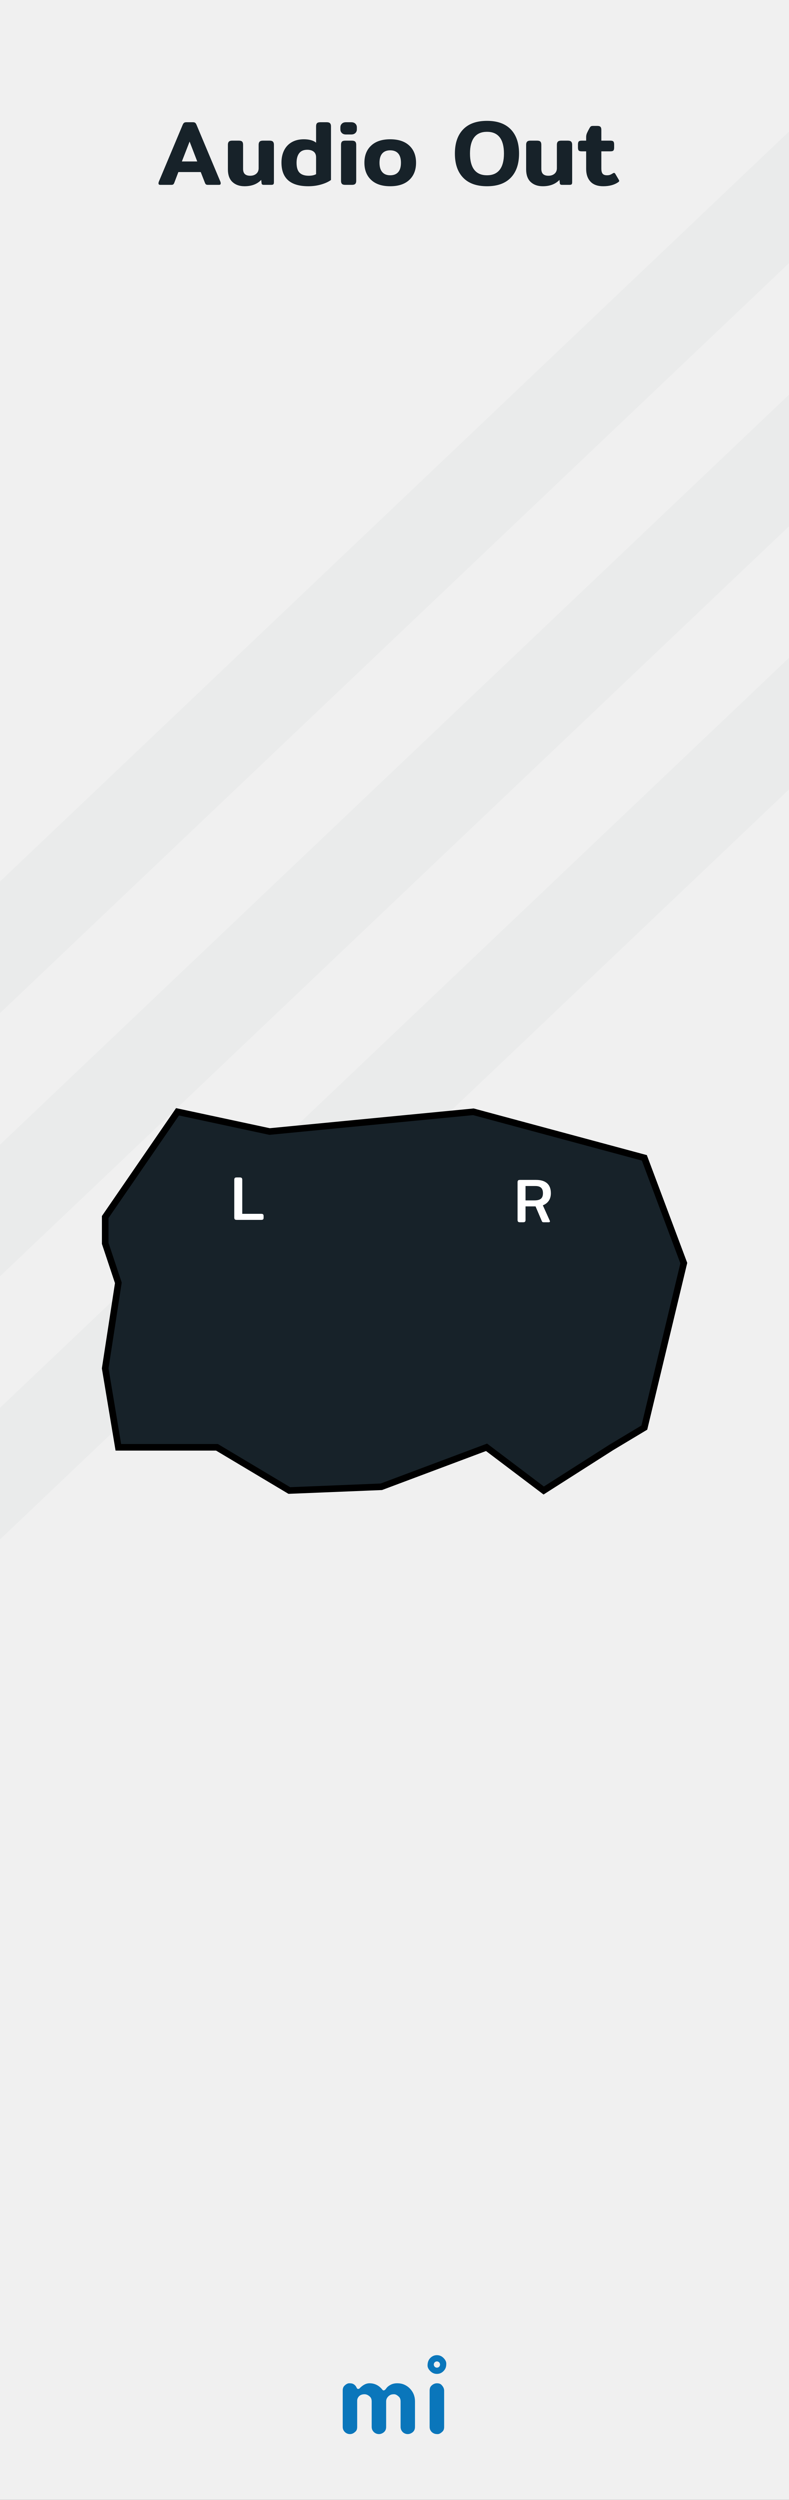 <?xml version="1.0" standalone="no"?><!-- Generator: Gravit.io --><svg xmlns="http://www.w3.org/2000/svg" xmlns:xlink="http://www.w3.org/1999/xlink" style="isolation:isolate" viewBox="0 0 120 380" width="120" height="380"><rect x="0" y="0" width="120" height="380" fill="#333333" stroke="none"/><defs><clipPath id="_clipPath_fLyC6d8NhIY48NDFaNtuiJbqtD8N9G6l"><rect width="120" height="380"/></clipPath></defs><g clip-path="url(#_clipPath_fLyC6d8NhIY48NDFaNtuiJbqtD8N9G6l)"><g id="bg"><rect x="0" y="0" width="120" height="380" transform="matrix(1,0,0,1,0,0)" fill="rgb(240,240,240)"/><path d=" M 54.082 369.599 C 53.927 369.747 53.783 369.851 53.65 369.909 C 53.517 369.968 53.375 369.998 53.224 369.998 C 53.072 369.998 52.93 369.97 52.797 369.914 C 52.664 369.858 52.548 369.781 52.449 369.682 C 52.233 369.466 52.124 369.209 52.124 368.912 L 52.124 363.385 C 52.124 363.082 52.202 362.847 52.356 362.68 C 52.622 362.408 52.874 362.272 53.112 362.272 C 53.35 362.272 53.528 362.296 53.646 362.346 C 53.763 362.395 53.862 362.457 53.942 362.531 C 54.048 362.624 54.126 362.723 54.179 362.828 C 54.232 362.933 54.275 363.011 54.309 363.06 C 54.343 363.11 54.399 363.134 54.476 363.134 C 54.553 363.134 54.62 363.11 54.675 363.06 L 54.833 362.902 C 55.284 362.482 55.736 362.272 56.187 362.272 C 56.985 362.272 57.643 362.599 58.163 363.255 C 58.212 363.323 58.274 363.357 58.348 363.357 C 58.478 363.357 58.61 363.256 58.743 363.055 C 58.876 362.854 59.09 362.674 59.387 362.513 C 59.684 362.352 60.03 362.272 60.426 362.272 C 60.822 362.272 61.182 362.344 61.507 362.49 C 61.831 362.635 62.114 362.834 62.355 363.088 C 62.862 363.62 63.116 364.263 63.116 365.017 L 63.116 368.912 C 63.116 369.382 62.893 369.713 62.448 369.905 C 62.312 369.967 62.168 369.998 62.017 369.998 C 61.865 369.998 61.723 369.97 61.59 369.914 C 61.457 369.858 61.341 369.781 61.242 369.682 C 61.032 369.46 60.927 369.203 60.927 368.912 L 60.927 365.045 C 60.927 364.736 60.85 364.504 60.695 364.349 C 60.423 364.077 60.173 363.941 59.944 363.941 C 59.715 363.941 59.536 363.971 59.406 364.029 C 59.276 364.088 59.158 364.17 59.053 364.275 C 58.837 364.492 58.729 364.742 58.729 365.026 L 58.729 368.912 C 58.729 369.382 58.509 369.713 58.07 369.905 C 57.934 369.967 57.79 369.998 57.639 369.998 C 57.487 369.998 57.344 369.97 57.207 369.914 C 57.071 369.858 56.954 369.781 56.855 369.682 C 56.639 369.466 56.53 369.209 56.53 368.912 L 56.53 365.045 C 56.53 364.736 56.453 364.504 56.298 364.349 C 56.026 364.077 55.742 363.941 55.445 363.941 C 54.95 363.941 54.607 364.133 54.416 364.516 C 54.354 364.64 54.323 364.779 54.323 364.934 L 54.323 368.912 C 54.323 369.215 54.242 369.444 54.082 369.599 Z  M 65.343 363.387 C 65.343 363.084 65.42 362.849 65.575 362.682 C 65.84 362.41 66.134 362.274 66.456 362.274 C 66.765 362.274 66.994 362.355 67.142 362.515 C 67.414 362.794 67.55 363.084 67.55 363.387 L 67.55 368.915 C 67.55 369.212 67.473 369.437 67.318 369.592 C 67.046 369.864 66.796 370 66.567 370 C 66.338 370 66.156 369.971 66.02 369.912 C 65.884 369.853 65.766 369.777 65.667 369.685 C 65.451 369.474 65.343 369.218 65.343 368.915 L 65.343 363.387 Z  M 66.451 359.9 C 66.189 359.9 65.976 359.687 65.976 359.425 C 65.976 359.162 66.189 358.95 66.451 358.95 C 66.713 358.95 66.926 359.162 66.926 359.425 C 66.926 359.687 66.713 359.9 66.451 359.9 Z  M 66.451 358 C 66.838 358 67.172 358.142 67.453 358.425 C 67.735 358.709 67.876 358.996 67.876 359.287 C 67.876 359.577 67.837 359.807 67.759 359.978 C 67.682 360.148 67.58 360.297 67.453 360.424 C 67.172 360.708 66.838 360.849 66.451 360.849 C 66.064 360.849 65.73 360.708 65.448 360.424 C 65.167 360.141 65.026 359.857 65.026 359.574 C 65.026 359.092 65.167 358.709 65.448 358.425 C 65.73 358.142 66.064 358 66.451 358 Z " fill-rule="evenodd" fill="rgb(10,118,187)"/><g id="stripes"><path d=" M -180 305 L 120 20 L 120 40 L -180 325 L -180 305 Z " fill="rgb(116,127,134)" fill-opacity="0.05"/><path d=" M -180 345 L 120 60 L 120 80 L -180 365 L -180 345 Z " fill="rgb(116,127,134)" fill-opacity="0.05"/><path d=" M -180 385 L 120 100 L 120 120 L -180 405 L -180 385 Z " fill="rgb(116,127,134)" fill-opacity="0.05"/></g><path d=" M 74.071 28.31 L 74.071 28.31 Q 71.691 28.31 70.438 27.008 L 70.438 27.008 L 70.438 27.008 Q 69.185 25.706 69.185 23.34 L 69.185 23.34 L 69.185 23.34 Q 69.185 20.974 70.438 19.672 L 70.438 19.672 L 70.438 19.672 Q 71.691 18.37 74.071 18.37 L 74.071 18.37 L 74.071 18.37 Q 76.437 18.37 77.69 19.672 L 77.69 19.672 L 77.69 19.672 Q 78.943 20.974 78.943 23.34 L 78.943 23.34 L 78.943 23.34 Q 78.943 25.706 77.69 27.008 L 77.69 27.008 L 77.69 27.008 Q 76.437 28.31 74.071 28.31 L 74.071 28.31 L 74.071 28.31 Z  M 74.071 26.644 L 74.071 26.644 Q 75.345 26.644 75.996 25.811 L 75.996 25.811 L 75.996 25.811 Q 76.647 24.978 76.647 23.34 L 76.647 23.34 L 76.647 23.34 Q 76.647 21.702 75.996 20.869 L 75.996 20.869 L 75.996 20.869 Q 75.345 20.036 74.071 20.036 L 74.071 20.036 L 74.071 20.036 Q 72.783 20.036 72.132 20.869 L 72.132 20.869 L 72.132 20.869 Q 71.481 21.702 71.481 23.34 L 71.481 23.34 L 71.481 23.34 Q 71.481 24.978 72.132 25.811 L 72.132 25.811 L 72.132 25.811 Q 72.783 26.644 74.071 26.644 L 74.071 26.644 L 74.071 26.644 Z  M 82.555 28.31 L 82.555 28.31 Q 81.407 28.31 80.714 27.666 L 80.714 27.666 L 80.714 27.666 Q 80.021 27.022 80.021 25.748 L 80.021 25.748 L 80.021 21.996 L 80.021 21.996 Q 80.021 21.688 80.168 21.534 L 80.168 21.534 L 80.168 21.534 Q 80.315 21.38 80.651 21.38 L 80.651 21.38 L 81.701 21.38 L 81.701 21.38 Q 82.051 21.38 82.191 21.527 L 82.191 21.527 L 82.191 21.527 Q 82.331 21.674 82.331 21.996 L 82.331 21.996 L 82.331 25.664 L 82.331 25.664 Q 82.331 26.21 82.604 26.462 L 82.604 26.462 L 82.604 26.462 Q 82.877 26.714 83.409 26.714 L 83.409 26.714 L 83.409 26.714 Q 83.983 26.714 84.34 26.406 L 84.34 26.406 L 84.34 26.406 Q 84.697 26.098 84.697 25.566 L 84.697 25.566 L 84.697 21.996 L 84.697 21.996 Q 84.697 21.688 84.844 21.534 L 84.844 21.534 L 84.844 21.534 Q 84.991 21.38 85.341 21.38 L 85.341 21.38 L 86.377 21.38 L 86.377 21.38 Q 86.727 21.38 86.874 21.534 L 86.874 21.534 L 86.874 21.534 Q 87.021 21.688 87.021 21.996 L 87.021 21.996 L 87.021 27.694 L 87.021 27.694 Q 87.021 27.932 86.937 28.016 L 86.937 28.016 L 86.937 28.016 Q 86.853 28.1 86.601 28.1 L 86.601 28.1 L 85.481 28.1 L 85.481 28.1 Q 85.159 28.1 85.145 27.862 L 85.145 27.862 L 85.089 27.344 L 85.089 27.344 Q 84.165 28.31 82.555 28.31 L 82.555 28.31 L 82.555 28.31 Z  M 91.739 28.31 L 91.739 28.31 Q 90.465 28.31 89.807 27.61 L 89.807 27.61 L 89.807 27.61 Q 89.149 26.91 89.149 25.678 L 89.149 25.678 L 89.149 23.004 L 88.463 23.004 L 88.463 23.004 Q 88.127 23.004 88.015 22.878 L 88.015 22.878 L 88.015 22.878 Q 87.903 22.752 87.903 22.43 L 87.903 22.43 L 87.903 21.968 L 87.903 21.968 Q 87.903 21.646 88.015 21.513 L 88.015 21.513 L 88.015 21.513 Q 88.127 21.38 88.463 21.38 L 88.463 21.38 L 89.149 21.38 L 89.149 20.82 L 89.149 20.82 Q 89.149 20.512 89.282 20.211 L 89.282 20.211 L 89.282 20.211 Q 89.415 19.91 89.667 19.462 L 89.667 19.462 L 89.667 19.462 Q 89.779 19.266 89.877 19.203 L 89.877 19.203 L 89.877 19.203 Q 89.975 19.14 90.227 19.14 L 90.227 19.14 L 90.871 19.14 L 90.871 19.14 Q 91.193 19.14 91.326 19.28 L 91.326 19.28 L 91.326 19.28 Q 91.459 19.42 91.459 19.728 L 91.459 19.728 L 91.459 21.38 L 92.845 21.38 L 92.845 21.38 Q 93.181 21.38 93.293 21.513 L 93.293 21.513 L 93.293 21.513 Q 93.405 21.646 93.405 21.968 L 93.405 21.968 L 93.405 22.43 L 93.405 22.43 Q 93.405 22.752 93.293 22.878 L 93.293 22.878 L 93.293 22.878 Q 93.181 23.004 92.845 23.004 L 92.845 23.004 L 91.459 23.004 L 91.459 25.622 L 91.459 25.622 Q 91.459 26.168 91.655 26.406 L 91.655 26.406 L 91.655 26.406 Q 91.851 26.644 92.313 26.644 L 92.313 26.644 L 92.313 26.644 Q 92.593 26.644 92.782 26.574 L 92.782 26.574 L 92.782 26.574 Q 92.971 26.504 93.209 26.35 L 93.209 26.35 L 93.209 26.35 Q 93.321 26.28 93.377 26.28 L 93.377 26.28 L 93.377 26.28 Q 93.503 26.28 93.587 26.434 L 93.587 26.434 L 94.105 27.316 L 94.105 27.316 Q 94.175 27.428 94.175 27.498 L 94.175 27.498 L 94.175 27.498 Q 94.175 27.596 94.007 27.708 L 94.007 27.708 L 94.007 27.708 Q 93.125 28.31 91.739 28.31 L 91.739 28.31 L 91.739 28.31 Z  M 24.357 28.1 L 24.357 28.1 Q 24.105 28.1 24.105 27.862 L 24.105 27.862 L 24.105 27.862 Q 24.105 27.764 24.147 27.638 L 24.147 27.638 L 27.773 19 L 27.773 19 Q 27.871 18.762 27.99 18.671 L 27.99 18.671 L 27.99 18.671 Q 28.109 18.58 28.333 18.58 L 28.333 18.58 L 29.355 18.58 L 29.355 18.58 Q 29.579 18.58 29.691 18.671 L 29.691 18.671 L 29.691 18.671 Q 29.803 18.762 29.901 19 L 29.901 19 L 33.527 27.638 L 33.527 27.638 Q 33.569 27.764 33.569 27.862 L 33.569 27.862 L 33.569 27.862 Q 33.569 28.1 33.317 28.1 L 33.317 28.1 L 31.623 28.1 L 31.623 28.1 Q 31.427 28.1 31.336 28.037 L 31.336 28.037 L 31.336 28.037 Q 31.245 27.974 31.175 27.806 L 31.175 27.806 L 30.531 26.154 L 27.129 26.154 L 26.499 27.806 L 26.499 27.806 Q 26.429 27.974 26.338 28.037 L 26.338 28.037 L 26.338 28.037 Q 26.247 28.1 26.051 28.1 L 26.051 28.1 L 24.357 28.1 L 24.357 28.1 Z  M 27.661 24.544 L 29.999 24.544 L 28.837 21.52 L 27.661 24.544 L 27.661 24.544 Z  M 37.195 28.31 L 37.195 28.31 Q 36.047 28.31 35.354 27.666 L 35.354 27.666 L 35.354 27.666 Q 34.661 27.022 34.661 25.748 L 34.661 25.748 L 34.661 21.996 L 34.661 21.996 Q 34.661 21.688 34.808 21.534 L 34.808 21.534 L 34.808 21.534 Q 34.955 21.38 35.291 21.38 L 35.291 21.38 L 36.341 21.38 L 36.341 21.38 Q 36.691 21.38 36.831 21.527 L 36.831 21.527 L 36.831 21.527 Q 36.971 21.674 36.971 21.996 L 36.971 21.996 L 36.971 25.664 L 36.971 25.664 Q 36.971 26.21 37.244 26.462 L 37.244 26.462 L 37.244 26.462 Q 37.517 26.714 38.049 26.714 L 38.049 26.714 L 38.049 26.714 Q 38.623 26.714 38.98 26.406 L 38.98 26.406 L 38.98 26.406 Q 39.337 26.098 39.337 25.566 L 39.337 25.566 L 39.337 21.996 L 39.337 21.996 Q 39.337 21.688 39.484 21.534 L 39.484 21.534 L 39.484 21.534 Q 39.631 21.38 39.981 21.38 L 39.981 21.38 L 41.017 21.38 L 41.017 21.38 Q 41.367 21.38 41.514 21.534 L 41.514 21.534 L 41.514 21.534 Q 41.661 21.688 41.661 21.996 L 41.661 21.996 L 41.661 27.694 L 41.661 27.694 Q 41.661 27.932 41.577 28.016 L 41.577 28.016 L 41.577 28.016 Q 41.493 28.1 41.241 28.1 L 41.241 28.1 L 40.121 28.1 L 40.121 28.1 Q 39.799 28.1 39.785 27.862 L 39.785 27.862 L 39.729 27.344 L 39.729 27.344 Q 38.805 28.31 37.195 28.31 L 37.195 28.31 L 37.195 28.31 Z  M 46.897 28.31 L 46.897 28.31 Q 42.809 28.31 42.809 24.712 L 42.809 24.712 L 42.809 24.712 Q 42.809 23.662 43.208 22.857 L 43.208 22.857 L 43.208 22.857 Q 43.607 22.052 44.377 21.611 L 44.377 21.611 L 44.377 21.611 Q 45.147 21.17 46.211 21.17 L 46.211 21.17 L 46.211 21.17 Q 46.813 21.17 47.296 21.303 L 47.296 21.303 L 47.296 21.303 Q 47.779 21.436 48.073 21.688 L 48.073 21.688 L 48.073 19.196 L 48.073 19.196 Q 48.073 18.874 48.213 18.727 L 48.213 18.727 L 48.213 18.727 Q 48.353 18.58 48.703 18.58 L 48.703 18.58 L 49.711 18.58 L 49.711 18.58 Q 50.047 18.58 50.194 18.734 L 50.194 18.734 L 50.194 18.734 Q 50.341 18.888 50.341 19.196 L 50.341 19.196 L 50.341 27.358 L 50.341 27.358 Q 49.767 27.778 48.843 28.044 L 48.843 28.044 L 48.843 28.044 Q 47.919 28.31 46.897 28.31 L 46.897 28.31 L 46.897 28.31 Z  M 46.953 26.714 L 46.953 26.714 Q 47.639 26.714 48.073 26.476 L 48.073 26.476 L 48.073 23.914 L 48.073 23.914 Q 48.073 23.34 47.709 23.053 L 47.709 23.053 L 47.709 23.053 Q 47.345 22.766 46.729 22.766 L 46.729 22.766 L 46.729 22.766 Q 45.903 22.766 45.504 23.291 L 45.504 23.291 L 45.504 23.291 Q 45.105 23.816 45.105 24.74 L 45.105 24.74 L 45.105 24.74 Q 45.105 25.804 45.567 26.259 L 45.567 26.259 L 45.567 26.259 Q 46.029 26.714 46.953 26.714 L 46.953 26.714 L 46.953 26.714 Z  M 52.609 20.442 L 52.609 20.442 Q 52.217 20.442 51.993 20.218 L 51.993 20.218 L 51.993 20.218 Q 51.769 19.994 51.769 19.672 L 51.769 19.672 L 51.769 19.35 L 51.769 19.35 Q 51.769 19.028 51.993 18.804 L 51.993 18.804 L 51.993 18.804 Q 52.217 18.58 52.609 18.58 L 52.609 18.58 L 53.421 18.58 L 53.421 18.58 Q 53.827 18.58 54.051 18.804 L 54.051 18.804 L 54.051 18.804 Q 54.275 19.028 54.275 19.35 L 54.275 19.35 L 54.275 19.672 L 54.275 19.672 Q 54.275 19.994 54.051 20.218 L 54.051 20.218 L 54.051 20.218 Q 53.827 20.442 53.421 20.442 L 53.421 20.442 L 52.609 20.442 L 52.609 20.442 Z  M 52.497 28.1 L 52.497 28.1 Q 52.147 28.1 52.007 27.953 L 52.007 27.953 L 52.007 27.953 Q 51.867 27.806 51.867 27.498 L 51.867 27.498 L 51.867 21.996 L 51.867 21.996 Q 51.867 21.674 52.007 21.527 L 52.007 21.527 L 52.007 21.527 Q 52.147 21.38 52.497 21.38 L 52.497 21.38 L 53.533 21.38 L 53.533 21.38 Q 53.883 21.38 54.03 21.534 L 54.03 21.534 L 54.03 21.534 Q 54.177 21.688 54.177 21.996 L 54.177 21.996 L 54.177 27.498 L 54.177 27.498 Q 54.177 27.806 54.03 27.953 L 54.03 27.953 L 54.03 27.953 Q 53.883 28.1 53.533 28.1 L 53.533 28.1 L 52.497 28.1 L 52.497 28.1 Z  M 59.343 28.31 L 59.343 28.31 Q 57.481 28.31 56.452 27.351 L 56.452 27.351 L 56.452 27.351 Q 55.423 26.392 55.423 24.74 L 55.423 24.74 L 55.423 24.74 Q 55.423 23.088 56.452 22.129 L 56.452 22.129 L 56.452 22.129 Q 57.481 21.17 59.343 21.17 L 59.343 21.17 L 59.343 21.17 Q 61.219 21.17 62.248 22.129 L 62.248 22.129 L 62.248 22.129 Q 63.277 23.088 63.277 24.74 L 63.277 24.74 L 63.277 24.74 Q 63.277 26.392 62.248 27.351 L 62.248 27.351 L 62.248 27.351 Q 61.219 28.31 59.343 28.31 L 59.343 28.31 L 59.343 28.31 Z  M 59.343 26.644 L 59.343 26.644 Q 60.141 26.644 60.561 26.168 L 60.561 26.168 L 60.561 26.168 Q 60.981 25.692 60.981 24.74 L 60.981 24.74 L 60.981 24.74 Q 60.981 23.802 60.561 23.326 L 60.561 23.326 L 60.561 23.326 Q 60.141 22.85 59.343 22.85 L 59.343 22.85 L 59.343 22.85 Q 58.559 22.85 58.139 23.326 L 58.139 23.326 L 58.139 23.326 Q 57.719 23.802 57.719 24.74 L 57.719 24.74 L 57.719 24.74 Q 57.719 25.678 58.139 26.161 L 58.139 26.161 L 58.139 26.161 Q 58.559 26.644 59.343 26.644 L 59.343 26.644 L 59.343 26.644 Z " fill-rule="evenodd" fill="rgb(23,34,41)"/></g><g id="Group-2"><path d=" M 16 185 L 27 169 L 41 172 L 72 169 L 98 176 L 104 192 L 98 217 L 93 220 L 82.693 226.568 L 74 220 L 58 226 L 44 226.568 L 33 220 L 18 220 L 16 208 L 18 195 L 16 189 L 16 185 Z " fill="rgb(23,34,41)" vector-effect="non-scaling-stroke" stroke-width="1" stroke="rgb(0,0,0)" stroke-linejoin="miter" stroke-linecap="square" stroke-miterlimit="3"/><path d=" M 79.068 185.792 C 78.941 185.792 78.852 185.764 78.798 185.707 C 78.744 185.65 78.717 185.565 78.717 185.451 L 78.717 179.705 C 78.717 179.585 78.744 179.497 78.798 179.44 C 78.852 179.383 78.941 179.355 79.068 179.355 L 81.538 179.355 C 82.271 179.355 82.827 179.525 83.209 179.866 C 83.591 180.207 83.782 180.712 83.782 181.381 C 83.782 181.822 83.678 182.2 83.47 182.512 C 83.261 182.824 82.958 183.059 82.561 183.217 L 83.612 185.546 C 83.631 185.584 83.64 185.619 83.64 185.65 C 83.64 185.745 83.583 185.792 83.47 185.792 L 82.693 185.792 C 82.611 185.792 82.551 185.781 82.513 185.759 C 82.476 185.737 82.441 185.691 82.409 185.622 L 81.453 183.378 L 79.929 183.378 L 79.929 185.451 C 79.929 185.565 79.902 185.65 79.849 185.707 C 79.795 185.764 79.702 185.792 79.569 185.792 L 79.068 185.792 Z  M 81.292 182.469 C 81.734 182.469 82.059 182.384 82.267 182.214 C 82.476 182.043 82.58 181.766 82.58 181.381 C 82.58 181.002 82.485 180.724 82.296 180.548 C 82.106 180.371 81.819 180.283 81.434 180.283 L 79.929 180.283 L 79.929 182.469 L 81.292 182.469 Z " fill-rule="evenodd" fill="rgb(255,255,255)"/><path d=" M 35.982 185.429 C 35.855 185.429 35.765 185.401 35.711 185.344 C 35.658 185.287 35.631 185.202 35.631 185.088 L 35.631 179.328 C 35.631 179.208 35.658 179.119 35.711 179.062 C 35.765 179.005 35.855 178.977 35.982 178.977 L 36.485 178.977 C 36.611 178.977 36.703 179.005 36.76 179.062 C 36.817 179.119 36.845 179.208 36.845 179.328 L 36.845 184.509 L 39.749 184.509 C 39.876 184.509 39.964 184.536 40.015 184.59 C 40.065 184.643 40.091 184.73 40.091 184.851 L 40.091 185.107 C 40.091 185.221 40.065 185.303 40.015 185.354 C 39.964 185.404 39.876 185.429 39.749 185.429 L 35.982 185.429 Z " fill-rule="evenodd" fill="rgb(255,255,255)"/></g></g></svg>